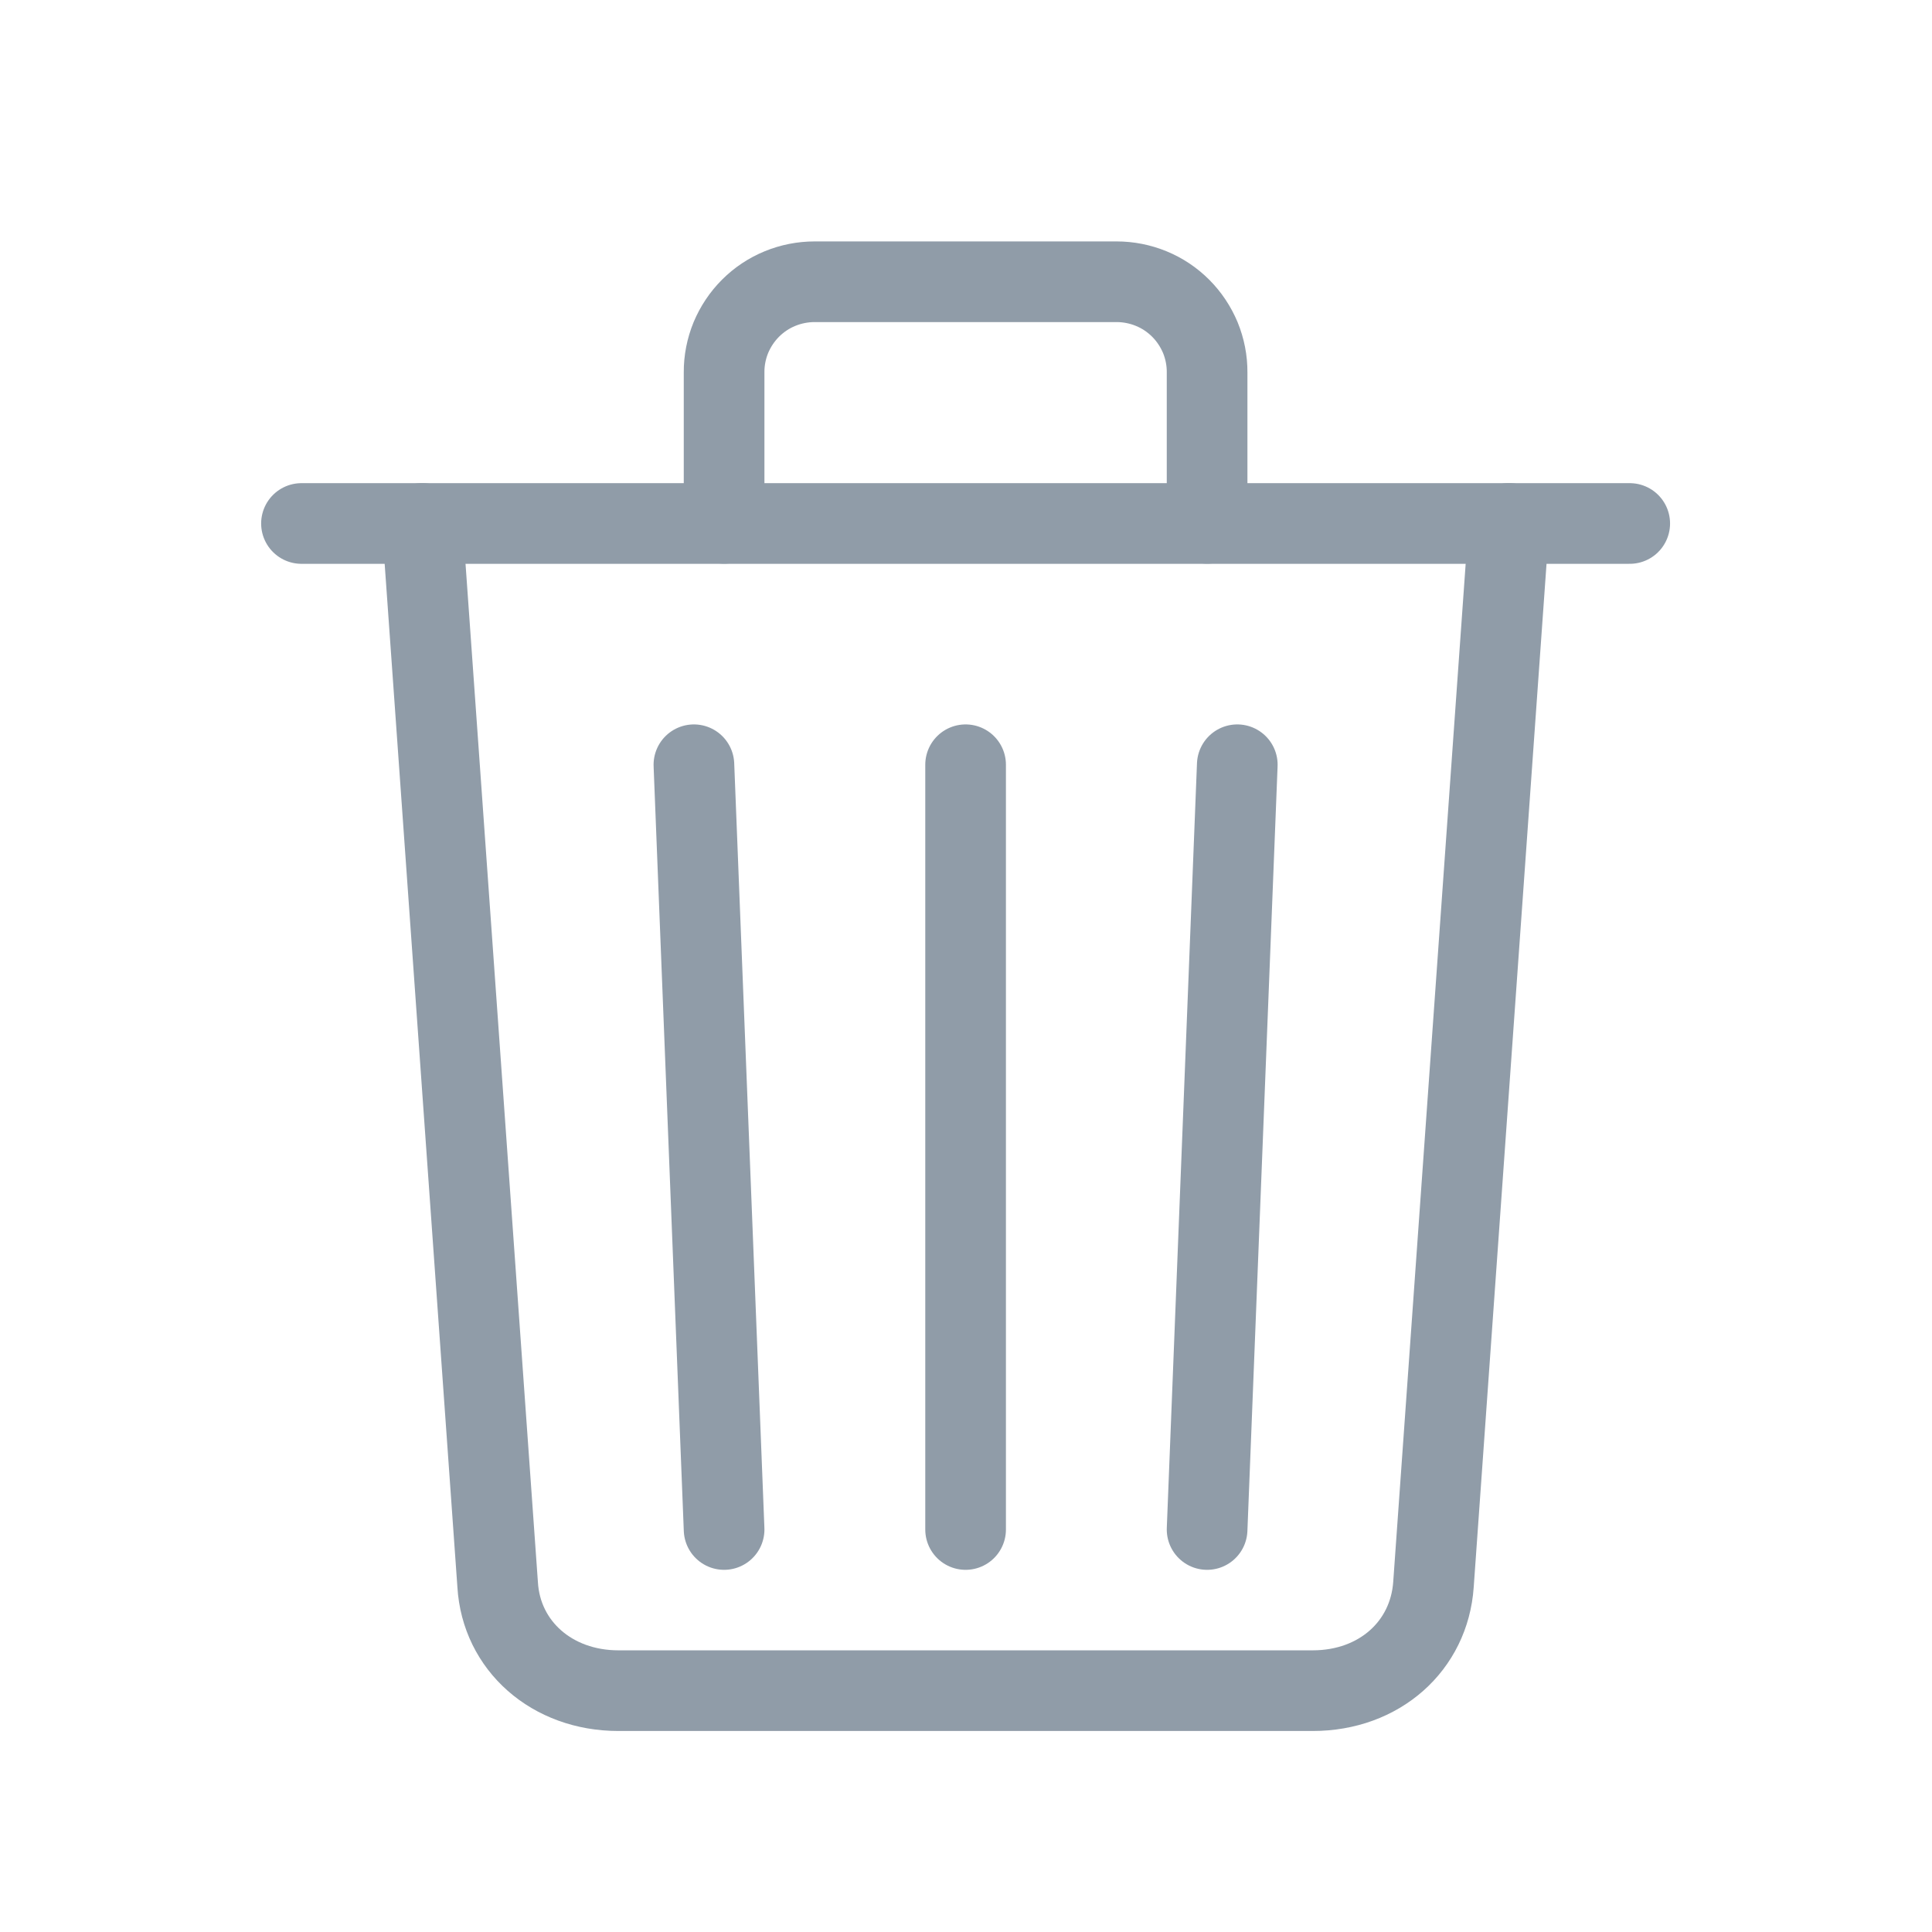 <svg width="24" height="24" viewBox="0 0 24 24" fill="none" xmlns="http://www.w3.org/2000/svg">
<path d="M5.245 6.502L6.182 19.684C6.227 20.446 6.857 21.002 7.682 21.002H16.307C17.136 21.002 17.754 20.446 17.807 19.684L18.745 6.502" stroke="#909CA8" stroke-width="1.002" stroke-linecap="round" stroke-linejoin="round"/>
<path d="M3.745 6.503H20.245" stroke="#909CA8" stroke-width="1.002" stroke-miterlimit="10" stroke-linecap="round"/>
<path d="M8.995 6.501V4.625C8.994 4.478 9.023 4.331 9.079 4.194C9.136 4.058 9.219 3.933 9.323 3.829C9.428 3.724 9.552 3.641 9.689 3.585C9.825 3.529 9.972 3.5 10.12 3.5H13.87C14.018 3.5 14.165 3.529 14.301 3.585C14.438 3.641 14.562 3.724 14.667 3.829C14.771 3.933 14.854 4.058 14.911 4.194C14.967 4.331 14.996 4.478 14.995 4.625V6.501" stroke="#909CA8" stroke-width="1.002" stroke-linecap="round" stroke-linejoin="round"/>
<path d="M11.995 9.5V19" stroke="#909CA8" stroke-width="1.002" stroke-linecap="round" stroke-linejoin="round"/>
<path d="M8.62 9.5L8.995 19" stroke="#909CA8" stroke-width="1.002" stroke-linecap="round" stroke-linejoin="round"/>
<path d="M15.37 9.5L14.995 19" stroke="#909CA8" stroke-width="1.002" stroke-linecap="round" stroke-linejoin="round"/>
</svg>
